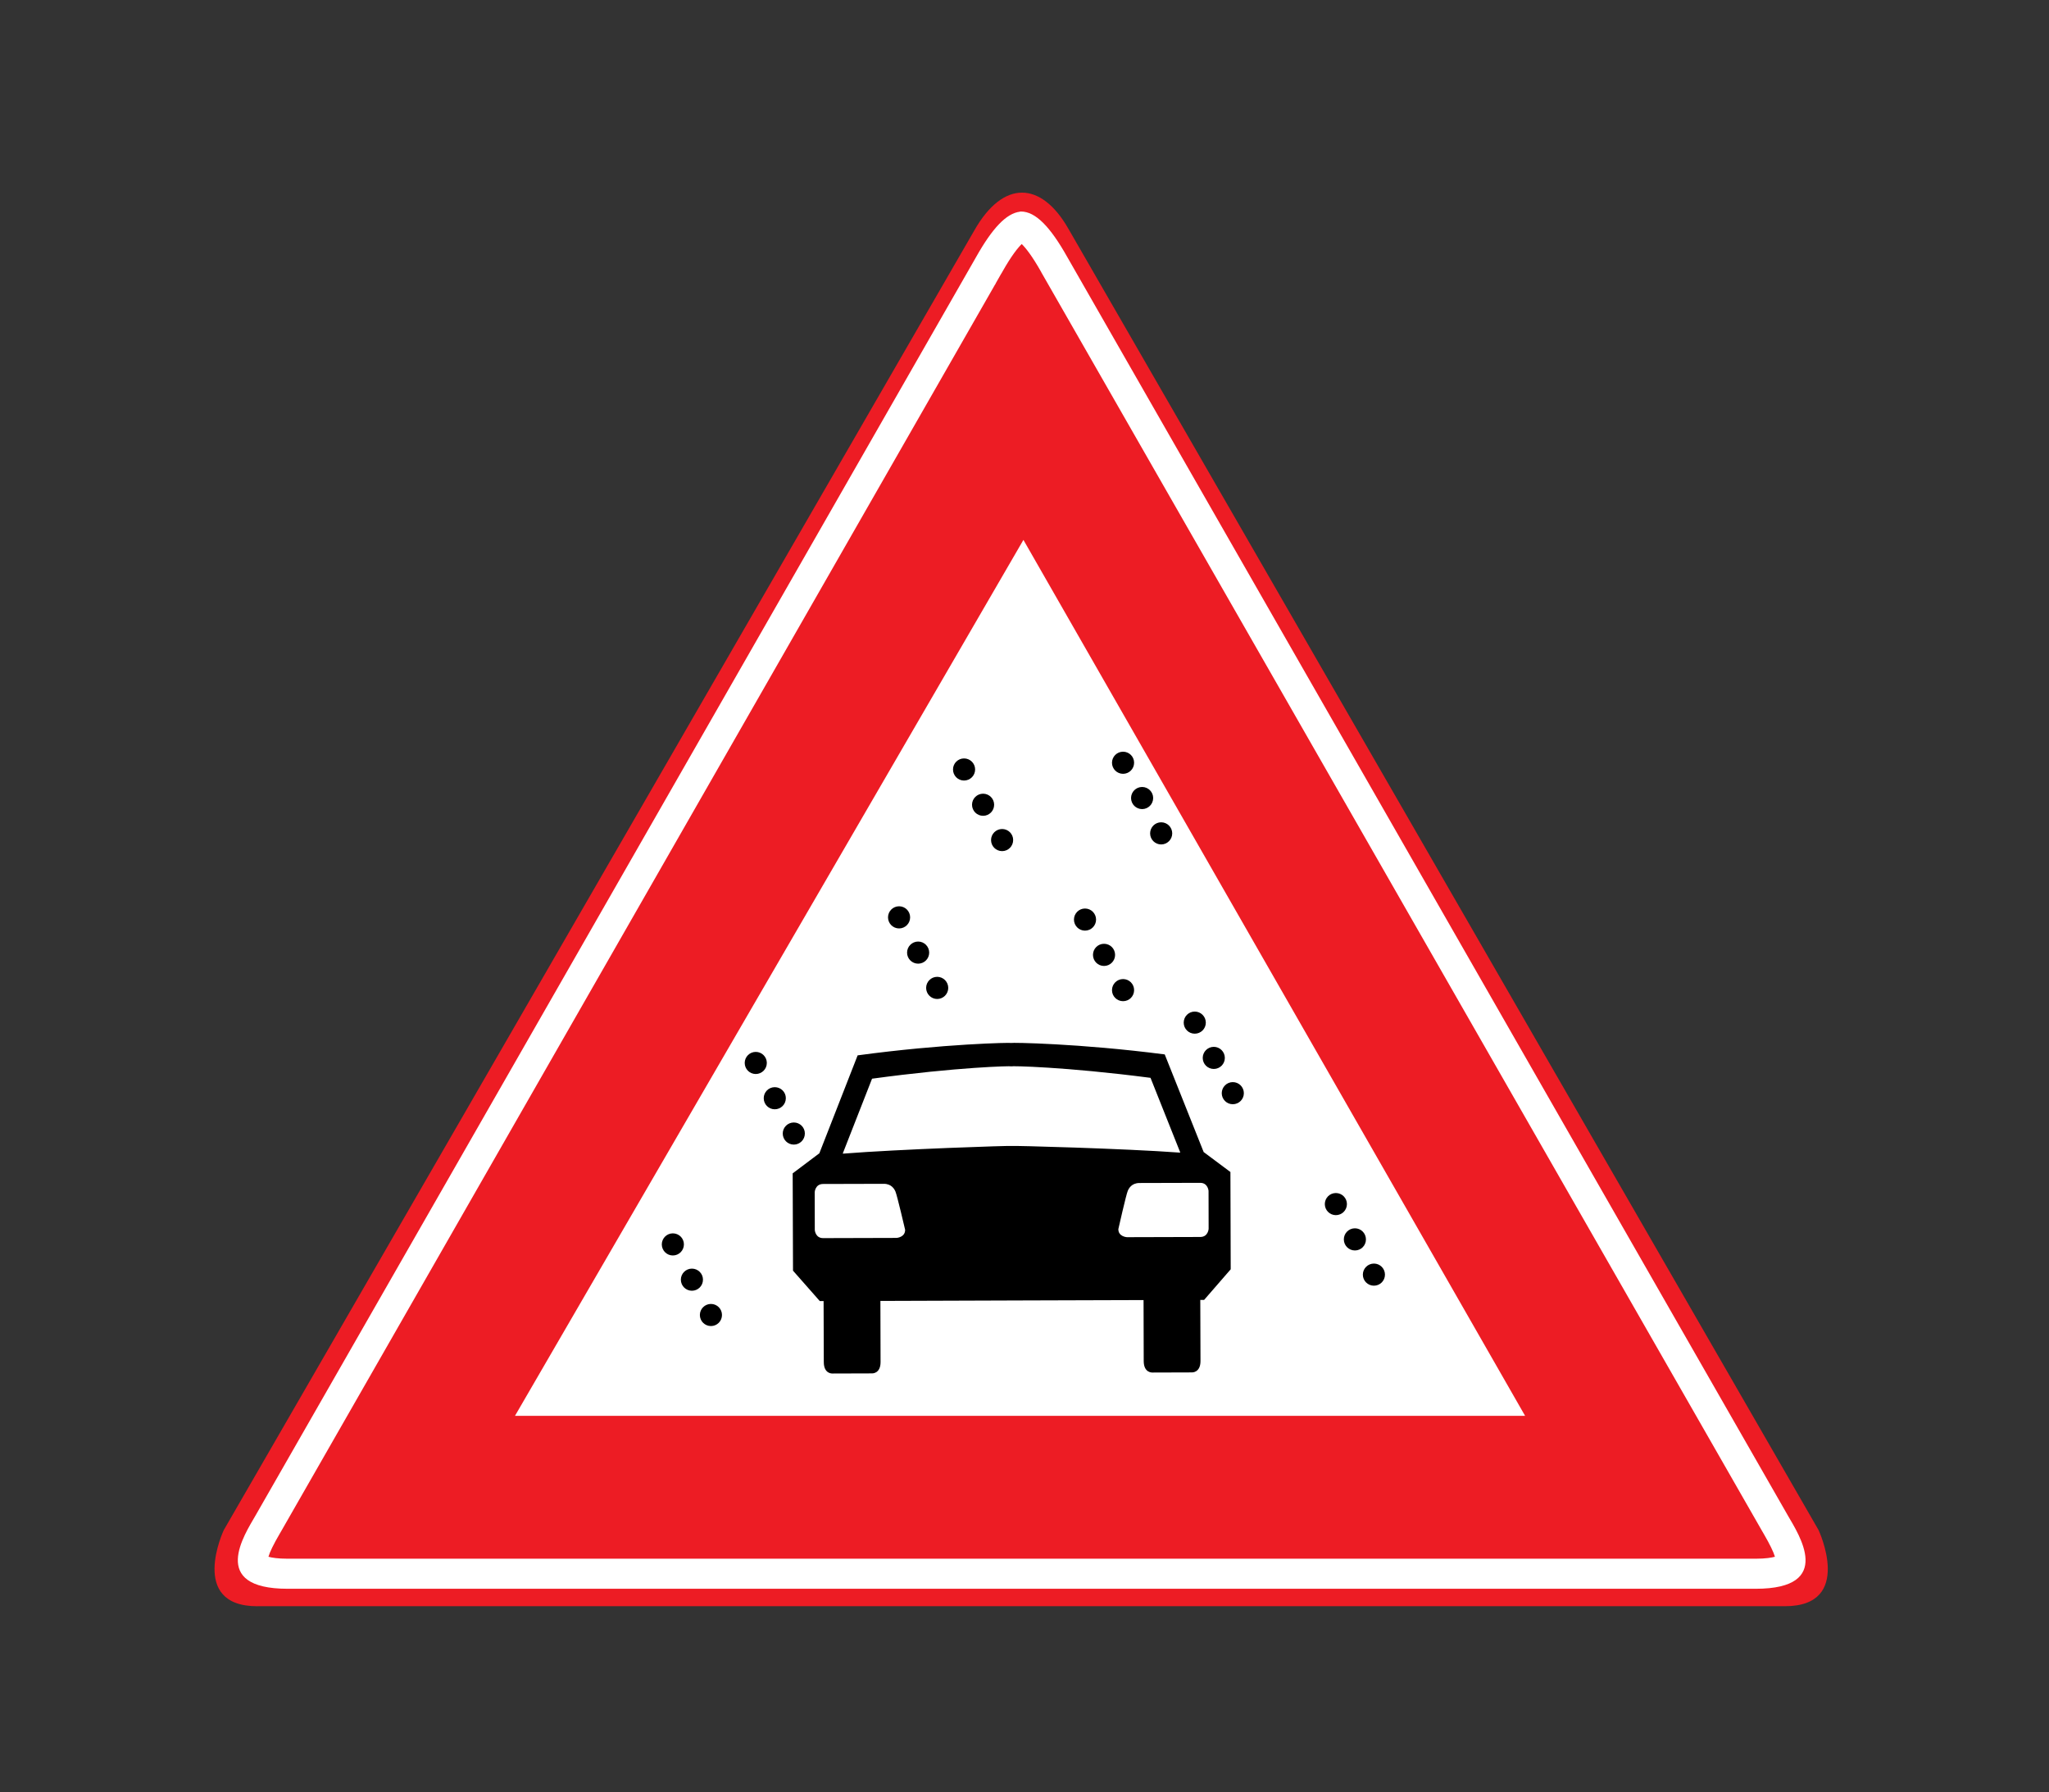 <?xml version="1.0" encoding="utf-8"?>
<!-- Generator: Adobe Illustrator 16.0.0, SVG Export Plug-In . SVG Version: 6.00 Build 0)  -->
<!DOCTYPE svg PUBLIC "-//W3C//DTD SVG 1.1//EN" "http://www.w3.org/Graphics/SVG/1.1/DTD/svg11.dtd">
<svg version="1.1" xmlns="http://www.w3.org/2000/svg" xmlns:xlink="http://www.w3.org/1999/xlink" x="0px" y="0px"
	 width="50.315px" height="44px" viewBox="0 0 50.315 44" enable-background="new 0 0 50.315 44" xml:space="preserve">
<rect x="0" y="0" width="50.315" height="44" fill="#333333" stroke="none"/>
<g id="Layer_40">
</g>
<g id="Layer_39">
</g>
<g id="Layer_38">
</g>
<g id="Layer_37">
</g>
<g id="Layer_36">
	<path fill="#ED1C24" d="M6.32,39.435C6.32,39.435,8.245,39.435,6.32,39.435c-1.705,0-0.825-1.87-0.825-1.87L23.921,5.665
		c0,0-0.4,0.707,0,0c0.715-1.266,1.649-1.21,2.31-0.056l18.425,31.955c0,0,0.88,1.87-0.825,1.87c-1.925,0,0,0,0,0H6.32z"/>
	<polygon fill="#FFFFFF" points="25.131,13.255 37.45,34.76 12.646,34.76 	"/>
	<path fill="#FFFFFF" d="M25.089,5.991c0.091,0.088,0.249,0.28,0.479,0.688l0.002,0.006c0,0,17.433,30.438,17.694,30.893
		c0.015,0.026,0.031,0.056,0.05,0.086c0.146,0.252,0.237,0.438,0.271,0.556c-0.079,0.021-0.225,0.048-0.472,0.048H25.048H7.065
		c-0.247,0-0.394-0.026-0.473-0.048c0.033-0.117,0.124-0.304,0.271-0.556c0.018-0.03,0.035-0.06,0.05-0.086
		C7.16,37.148,22.642,10.118,24.438,6.98l0.002,0.001l0.009-0.014l-0.003-0.002c0.072-0.125,0.12-0.21,0.144-0.253l0.001,0.002
		c0.008-0.014,0.015-0.025,0.021-0.038C24.84,6.271,24.999,6.079,25.089,5.991 M25.07,5.193c-0.007,0-0.015,0.001-0.022,0.001v0.003
		c-0.34,0.04-0.686,0.414-1.082,1.119c-0.005,0.009-0.009,0.017-0.014,0.025c0.008-0.016,0.014-0.025,0.014-0.025
		C23.96,6.327,6.533,36.754,6.273,37.21c-0.261,0.455-1.156,1.796,0.792,1.796h17.982h18.065c1.948,0,1.053-1.341,0.792-1.796
		c-0.26-0.456-17.693-30.894-17.693-30.894C25.792,5.569,25.43,5.193,25.07,5.193 M23.796,6.618c0,0,0.003-0.005,0.009-0.015
		C23.799,6.613,23.796,6.618,23.796,6.618"/>
	<path d="M24.86,31.928l3.221-0.01l0.004,1.499c0.001,0.293,0.212,0.28,0.212,0.28l0.972-0.003c0,0,0.211,0.011,0.21-0.281
		l-0.005-1.499h0.094l0.653-0.752l-0.007-2.388l-0.657-0.49l-0.956-2.397c-2.12-0.274-3.771-0.293-3.771-0.281
		c0-0.012-1.651,0.017-3.77,0.304l-0.94,2.404l-0.655,0.493l0.008,2.389l0.658,0.747h0.093l0.005,1.499
		c0.001,0.293,0.211,0.279,0.211,0.279l0.973-0.003c0,0,0.211,0.012,0.21-0.28l-0.004-1.499l3.22-0.011H24.86z"/>
	<path fill="#FFFFFF" d="M24.838,28.135c0-0.012,2.774,0.062,4.134,0.163l0.01-0.004l-0.73-1.832
		c-2.119-0.275-3.42-0.294-3.42-0.282c0-0.012-1.3,0.015-3.418,0.303l-0.719,1.836l0.01,0.004
		C22.063,28.214,24.838,28.123,24.838,28.135"/>
	<path fill="#FFFFFF" d="M27.672,30.374l1.803-0.005c0.193-0.001,0.204-0.2,0.204-0.2l-0.002-0.931c0,0-0.013-0.199-0.206-0.198
		l-1.492,0.004c-0.193,0.001-0.262,0.136-0.286,0.194c-0.041,0.094-0.231,0.938-0.231,0.938
		C27.461,30.363,27.672,30.374,27.672,30.374"/>
	<path fill="#FFFFFF" d="M22.017,30.392l-1.803,0.005c-0.193,0.001-0.206-0.198-0.206-0.198l-0.002-0.931c0,0,0.011-0.199,0.204-0.2
		l1.492-0.004c0.193-0.001,0.263,0.134,0.287,0.191c0.041,0.095,0.237,0.937,0.237,0.937C22.228,30.379,22.017,30.392,22.017,30.392
		"/>
	<path d="M33.738,31.022c-0.15,0-0.272,0.122-0.272,0.272s0.122,0.271,0.272,0.271c0.149,0,0.271-0.121,0.271-0.271
		S33.888,31.022,33.738,31.022"/>
	<path d="M33.271,30.156c-0.15,0-0.272,0.122-0.272,0.272S33.12,30.7,33.271,30.7s0.271-0.121,0.271-0.271
		S33.421,30.156,33.271,30.156"/>
	<path d="M32.803,29.29c-0.149,0-0.271,0.122-0.271,0.271c0,0.151,0.122,0.272,0.271,0.272c0.15,0,0.272-0.121,0.272-0.272
		C33.075,29.412,32.953,29.29,32.803,29.29"/>
	<path d="M30.272,26.567c-0.149,0-0.271,0.122-0.271,0.272s0.122,0.271,0.271,0.271c0.15,0,0.272-0.121,0.272-0.271
		S30.423,26.567,30.272,26.567"/>
	<path d="M29.806,25.701c-0.15,0-0.272,0.122-0.272,0.272s0.122,0.271,0.272,0.271c0.149,0,0.271-0.121,0.271-0.271
		S29.955,25.701,29.806,25.701"/>
	<path d="M29.338,24.835c-0.15,0-0.271,0.122-0.271,0.272s0.121,0.271,0.271,0.271s0.272-0.121,0.272-0.271
		S29.488,24.835,29.338,24.835"/>
	<path d="M28.513,20.188c-0.149,0-0.271,0.122-0.271,0.272s0.122,0.272,0.271,0.272c0.15,0,0.272-0.122,0.272-0.272
		S28.663,20.188,28.513,20.188"/>
	<path d="M28.046,19.321c-0.15,0-0.272,0.122-0.272,0.271c0,0.151,0.122,0.272,0.272,0.272c0.149,0,0.271-0.121,0.271-0.272
		C28.317,19.443,28.195,19.321,28.046,19.321"/>
	<path d="M27.578,18.455c-0.15,0-0.272,0.122-0.272,0.271c0,0.151,0.122,0.272,0.272,0.272c0.149,0,0.271-0.121,0.271-0.272
		C27.85,18.577,27.728,18.455,27.578,18.455"/>
	<path d="M27.578,24.037c-0.15,0-0.272,0.122-0.272,0.272c0,0.151,0.122,0.271,0.272,0.271c0.149,0,0.271-0.12,0.271-0.271
		C27.85,24.159,27.728,24.037,27.578,24.037"/>
	<path d="M27.11,23.171c-0.15,0-0.271,0.122-0.271,0.272s0.121,0.272,0.271,0.272s0.272-0.122,0.272-0.272
		S27.261,23.171,27.11,23.171"/>
	<path d="M26.643,22.305c-0.149,0-0.271,0.122-0.271,0.272s0.122,0.271,0.271,0.271c0.15,0,0.272-0.121,0.272-0.271
		S26.793,22.305,26.643,22.305"/>
	<path d="M24.608,20.353c-0.15,0-0.272,0.122-0.272,0.271c0,0.151,0.122,0.272,0.272,0.272c0.149,0,0.271-0.121,0.271-0.272
		C24.88,20.475,24.758,20.353,24.608,20.353"/>
	<path d="M24.141,19.486c-0.15,0-0.272,0.122-0.272,0.271c0,0.151,0.122,0.272,0.272,0.272c0.149,0,0.271-0.121,0.271-0.272
		C24.412,19.608,24.29,19.486,24.141,19.486"/>
	<path d="M23.673,18.62c-0.15,0-0.271,0.122-0.271,0.271c0,0.151,0.121,0.272,0.271,0.272s0.272-0.121,0.272-0.272
		C23.945,18.742,23.823,18.62,23.673,18.62"/>
	<path d="M23.013,23.982c-0.149,0-0.271,0.122-0.271,0.272s0.122,0.272,0.271,0.272c0.15,0,0.272-0.122,0.272-0.272
		S23.163,23.982,23.013,23.982"/>
	<path d="M22.546,23.116c-0.15,0-0.272,0.122-0.272,0.272s0.122,0.271,0.272,0.271c0.149,0,0.271-0.121,0.271-0.271
		S22.695,23.116,22.546,23.116"/>
	<path d="M22.078,22.25c-0.15,0-0.272,0.122-0.272,0.272s0.122,0.272,0.272,0.272c0.149,0,0.271-0.122,0.271-0.272
		S22.228,22.25,22.078,22.25"/>
	<path d="M19.493,27.558c-0.15,0-0.272,0.122-0.272,0.271c0,0.151,0.122,0.272,0.272,0.272c0.149,0,0.271-0.121,0.271-0.272
		C19.765,27.68,19.643,27.558,19.493,27.558"/>
	<path d="M19.025,26.691c-0.15,0-0.271,0.122-0.271,0.271c0,0.151,0.121,0.272,0.271,0.272s0.272-0.121,0.272-0.272
		C19.298,26.813,19.176,26.691,19.025,26.691"/>
	<path d="M18.558,25.825c-0.149,0-0.271,0.122-0.271,0.271c0,0.151,0.122,0.272,0.271,0.272c0.15,0,0.272-0.121,0.272-0.272
		C18.83,25.947,18.708,25.825,18.558,25.825"/>
	<path d="M17.458,32.013c-0.15,0-0.272,0.122-0.272,0.271c0,0.151,0.122,0.272,0.272,0.272s0.271-0.121,0.271-0.272
		C17.729,32.135,17.608,32.013,17.458,32.013"/>
	<path d="M16.99,31.146c-0.149,0-0.271,0.122-0.271,0.271c0,0.151,0.122,0.272,0.271,0.272c0.15,0,0.272-0.121,0.272-0.272
		C17.263,31.269,17.141,31.146,16.99,31.146"/>
	<path d="M16.522,30.28c-0.149,0-0.271,0.122-0.271,0.271c0,0.151,0.122,0.272,0.271,0.272c0.15,0,0.272-0.121,0.272-0.272
		C16.795,30.402,16.673,30.28,16.522,30.28"/>
	<rect fill="none" width="50.315" height="44"/>
</g>
<g id="Layer_35">
</g>
<g id="Layer_34">
</g>
<g id="Layer_33">
</g>
<g id="Layer_32">
</g>
<g id="Layer_31">
</g>
<g id="Layer_30">
</g>
<g id="Layer_29">
</g>
<g id="Layer_28">
</g>
<g id="Layer_27">
</g>
<g id="Layer_26">
</g>
<g id="Layer_25">
</g>
<g id="Layer_24">
</g>
<g id="Layer_23">
</g>
<g id="Layer_22">
</g>
<g id="Layer_21">
</g>
<g id="Layer_20">
</g>
<g id="Layer_19">
</g>
<g id="Layer_18">
</g>
<g id="Layer_17">
</g>
<g id="Layer_16">
</g>
<g id="Layer_15">
</g>
<g id="Layer_14">
</g>
<g id="Layer_13">
</g>
<g id="Layer_12">
</g>
<g id="Layer_11">
</g>
<g id="Layer_10">
</g>
<g id="Layer_9">
</g>
<g id="Layer_8">
</g>
<g id="Layer_7">
</g>
<g id="Layer_6">
</g>
<g id="Layer_5">
</g>
<g id="Layer_4">
</g>
<g id="Layer_3">
</g>
<g id="Layer_2">
</g>
</svg>
